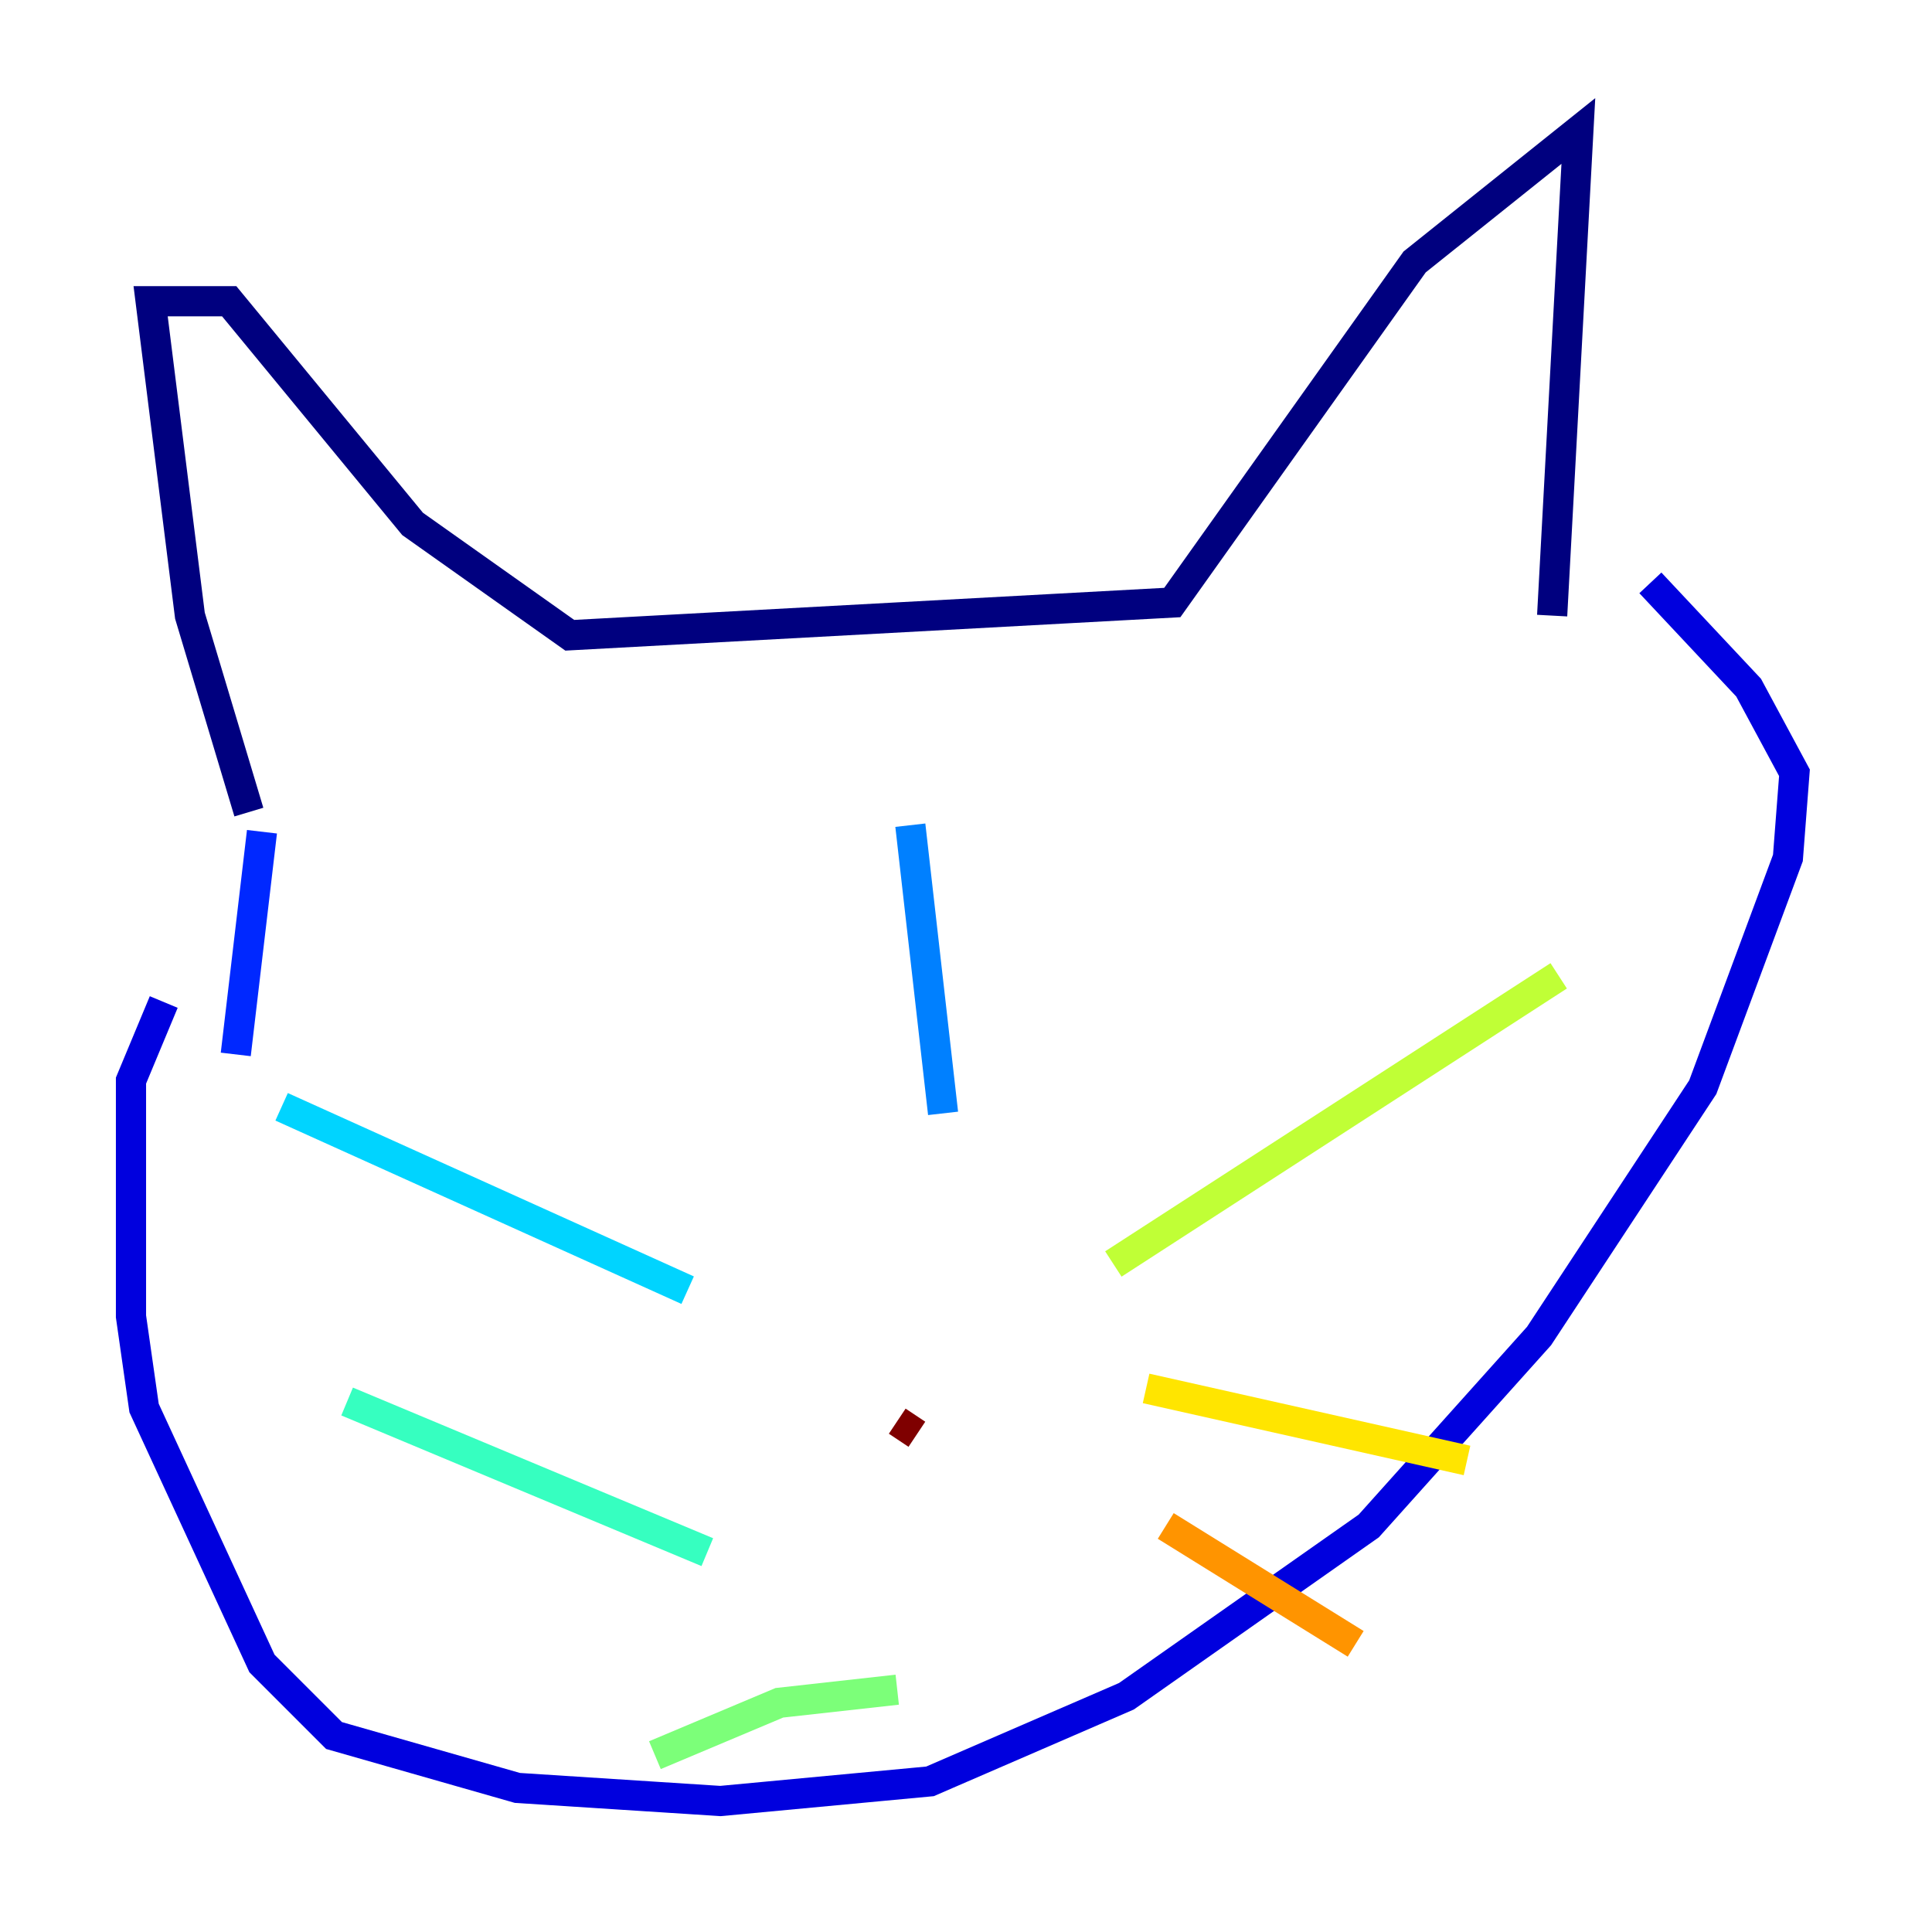 <?xml version="1.0" encoding="utf-8" ?>
<svg baseProfile="tiny" height="128" version="1.2" viewBox="0,0,128,128" width="128" xmlns="http://www.w3.org/2000/svg" xmlns:ev="http://www.w3.org/2001/xml-events" xmlns:xlink="http://www.w3.org/1999/xlink"><defs /><polyline fill="none" points="16.488,53.803 12.583,40.786 9.98,19.959 15.186,19.959 27.336,34.712 37.749,42.088 77.668,39.919 93.722,17.356 104.57,8.678 102.834,40.786" stroke="#00007f" stroke-width="2" /><polyline fill="none" points="10.848,66.386 8.678,71.593 8.678,87.214 9.546,93.288 17.356,110.21 22.129,114.983 34.278,118.454 47.729,119.322 61.614,118.02 74.63,112.38 90.685,101.098 101.966,88.515 112.814,72.027 118.454,56.841 118.888,51.2 115.851,45.559 109.342,38.617" stroke="#0000de" stroke-width="2" /><polyline fill="none" points="15.62,69.858 17.356,55.105" stroke="#0028ff" stroke-width="2" /><polyline fill="none" points="60.312,54.671 62.481,73.763" stroke="#0080ff" stroke-width="2" /><polyline fill="none" points="45.559,85.478 18.658,73.329" stroke="#00d4ff" stroke-width="2" /><polyline fill="none" points="46.861,102.834 22.997,92.854" stroke="#36ffc0" stroke-width="2" /><polyline fill="none" points="59.444,111.946 51.634,112.814 43.39,116.285" stroke="#7cff79" stroke-width="2" /><polyline fill="none" points="73.763,83.742 103.268,64.651" stroke="#c0ff36" stroke-width="2" /><polyline fill="none" points="75.932,91.986 97.193,96.759" stroke="#ffe500" stroke-width="2" /><polyline fill="none" points="77.234,101.098 89.817,108.909" stroke="#ff9400" stroke-width="2" /><polyline fill="none" points="45.559,67.688 45.559,67.688" stroke="#ff4600" stroke-width="2" /><polyline fill="none" points="73.763,59.444 73.763,59.444" stroke="#de0000" stroke-width="2" /><polyline fill="none" points="59.444,94.156 60.746,95.024" stroke="#7f0000" stroke-width="2" /></svg>